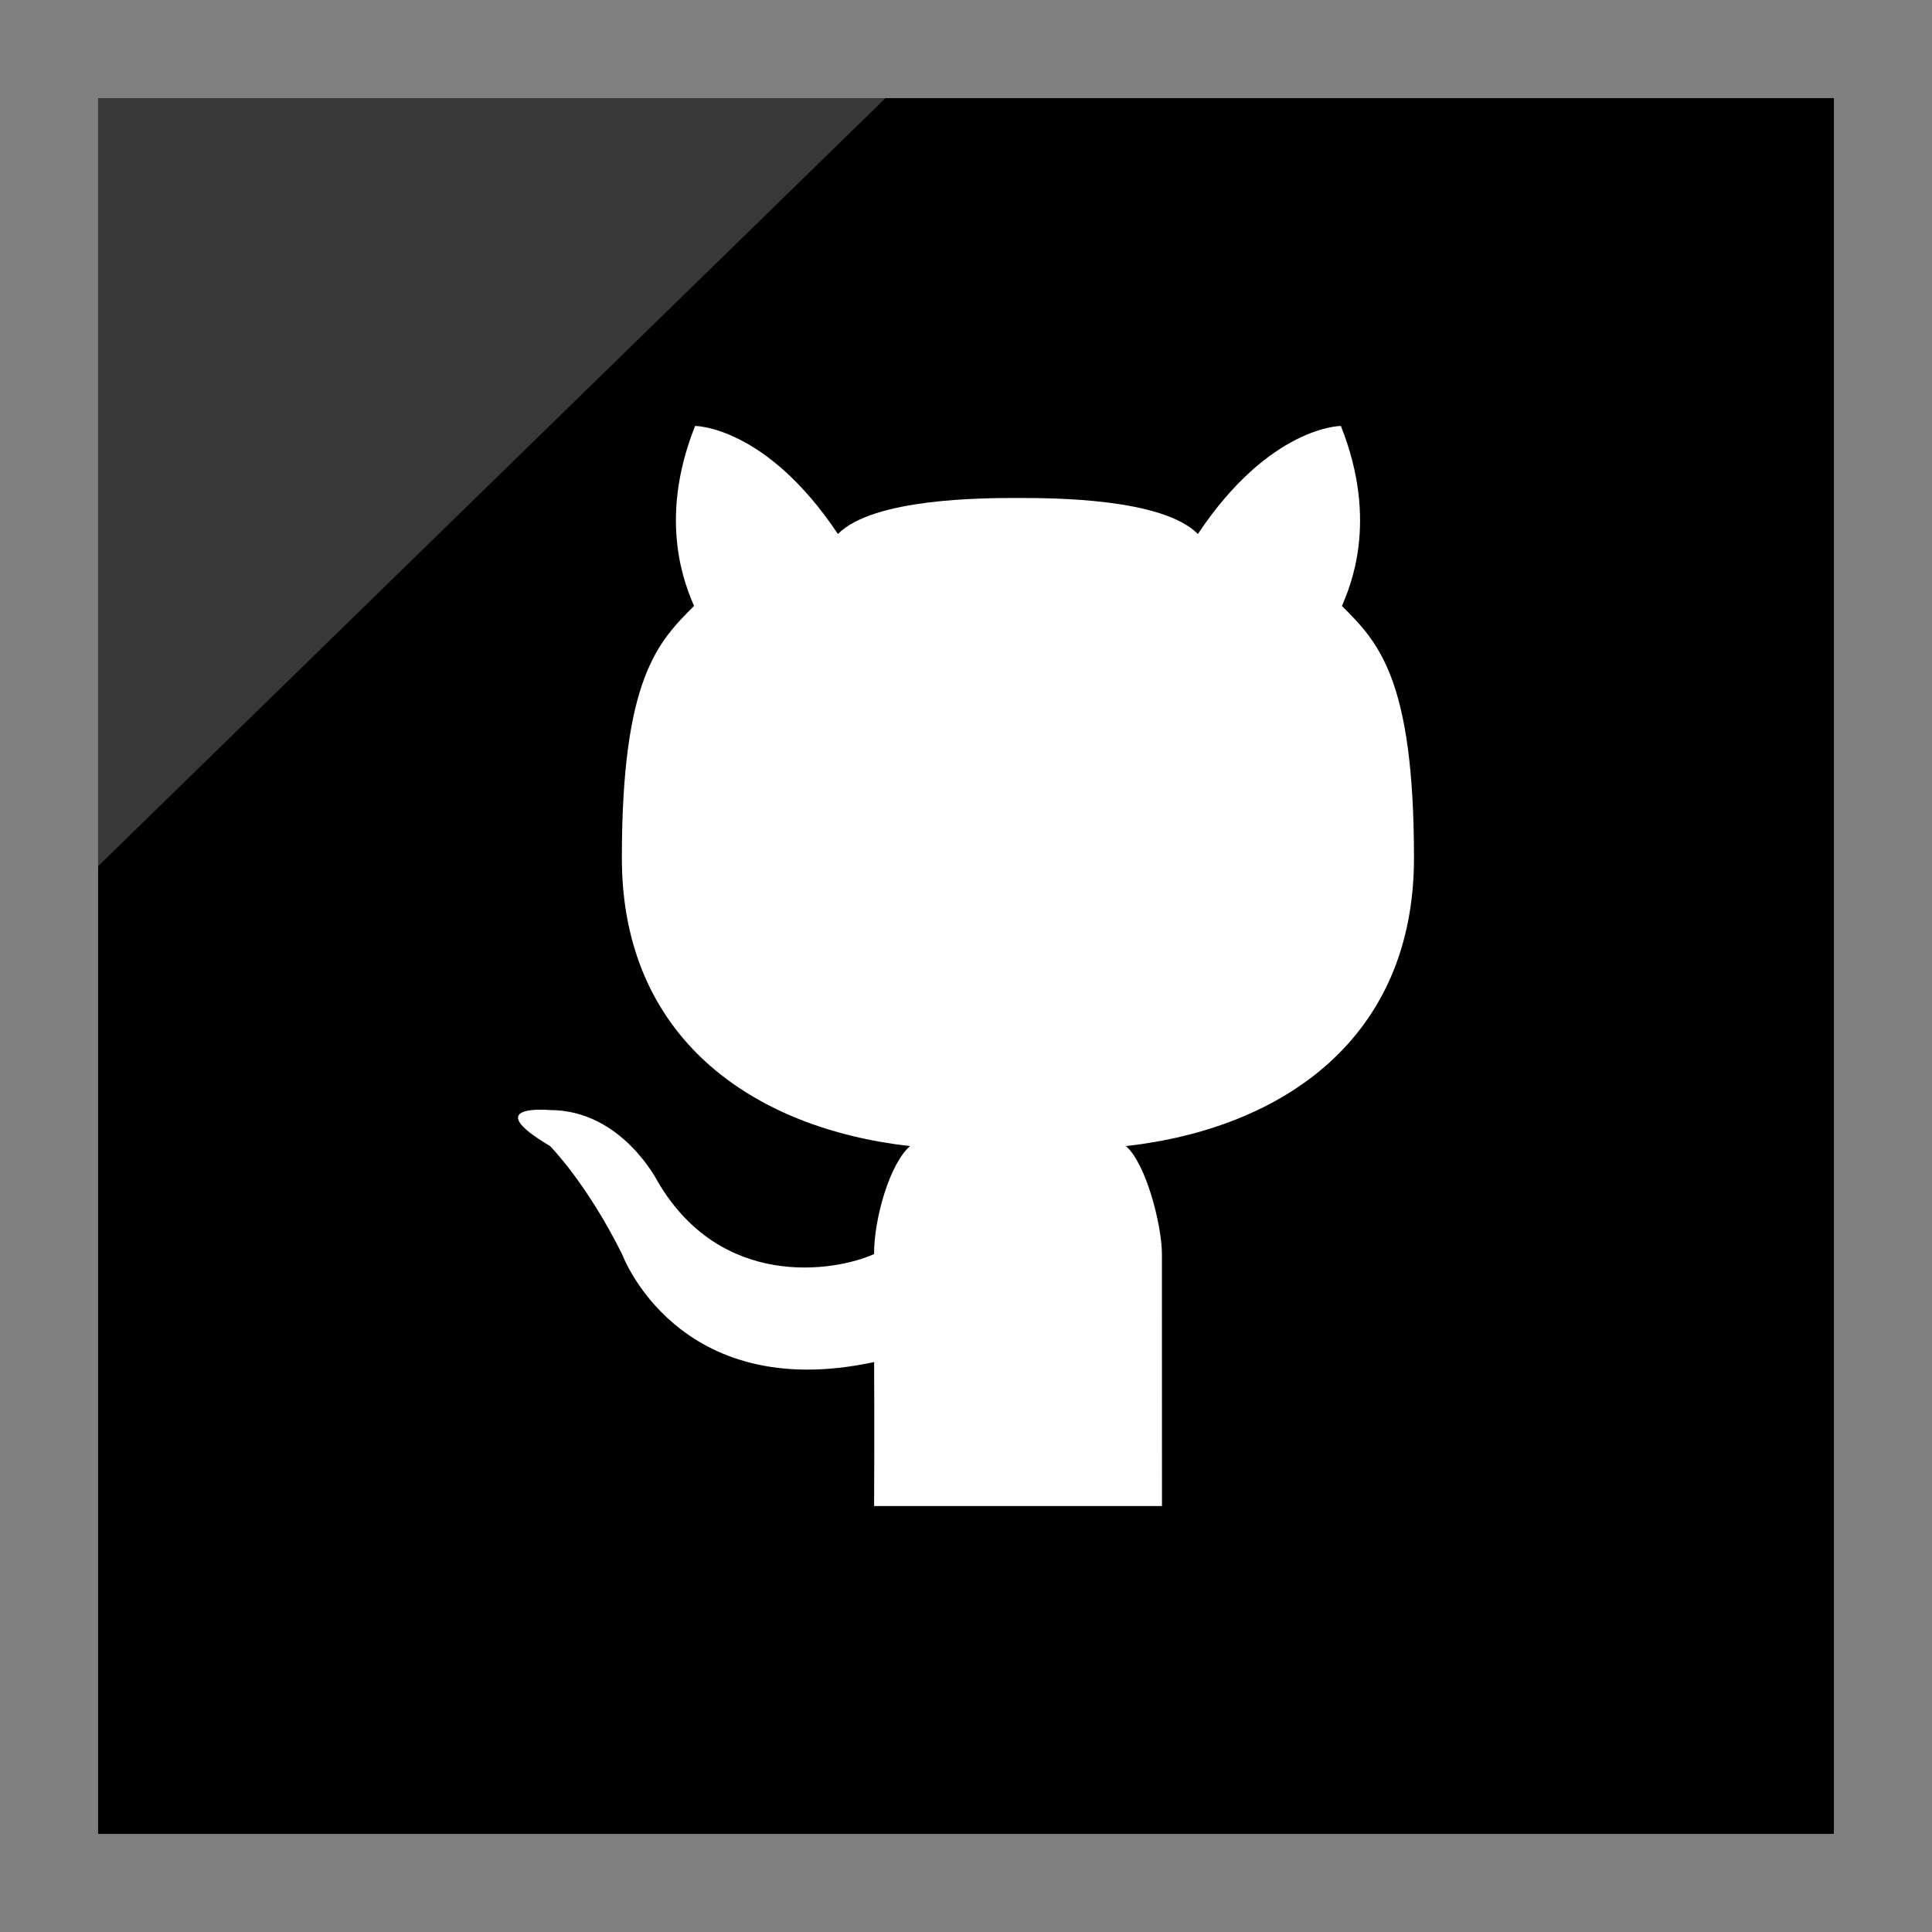 <?xml version="1.0"?><svg width="30" height="30"  enable-background="new 0 0 32 32" version="1.1" viewBox="0 0 32 32" xml:space="preserve" xmlns="http://www.w3.org/2000/svg" xmlns:xlink="http://www.w3.org/1999/xlink"><rect x="0" y="0" width="32" height="32" fill="#808080" stroke="none"/><g id="Layer_4_copy"><g><rect height="28.75" width="28.75" x="1.625" y="1.625"/><polygon fill="#FFFFFF" opacity="0.22" points="1.625,1.625 14.667,1.625 1.625,14.347   "/></g></g><g id="Official_copy_2"><path d="M19.246,24.945h-2.383h-2.385c0,0,0.007-1.415,0-2.385c-3.264,0.703-4.175-1.789-4.175-1.789   c-0.596-1.193-1.193-1.789-1.193-1.789c-1.193-0.708,0-0.596,0-0.596c1.193,0,1.789,1.193,1.789,1.193   c1.047,1.777,2.909,1.491,3.578,1.193c0-0.596,0.261-1.498,0.596-1.789c-2.605-0.293-4.773-1.789-4.773-4.771   s0.599-3.578,1.195-4.175c-0.12-0.294-0.62-1.381,0.018-2.982c0,0,1.172,0,2.365,1.789c0.591-0.591,2.385-0.596,2.982-0.596   c0.595,0,2.39,0.005,2.981,0.596c1.193-1.789,2.368-1.789,2.368-1.789c0.638,1.601,0.139,2.688,0.018,2.982   c0.596,0.596,1.193,1.193,1.193,4.175s-2.165,4.477-4.771,4.771c0.336,0.291,0.596,1.317,0.596,1.789L19.246,24.945L19.246,24.945z   " fill="#FFFFFF" id="Cat_2_"/></g></svg>
